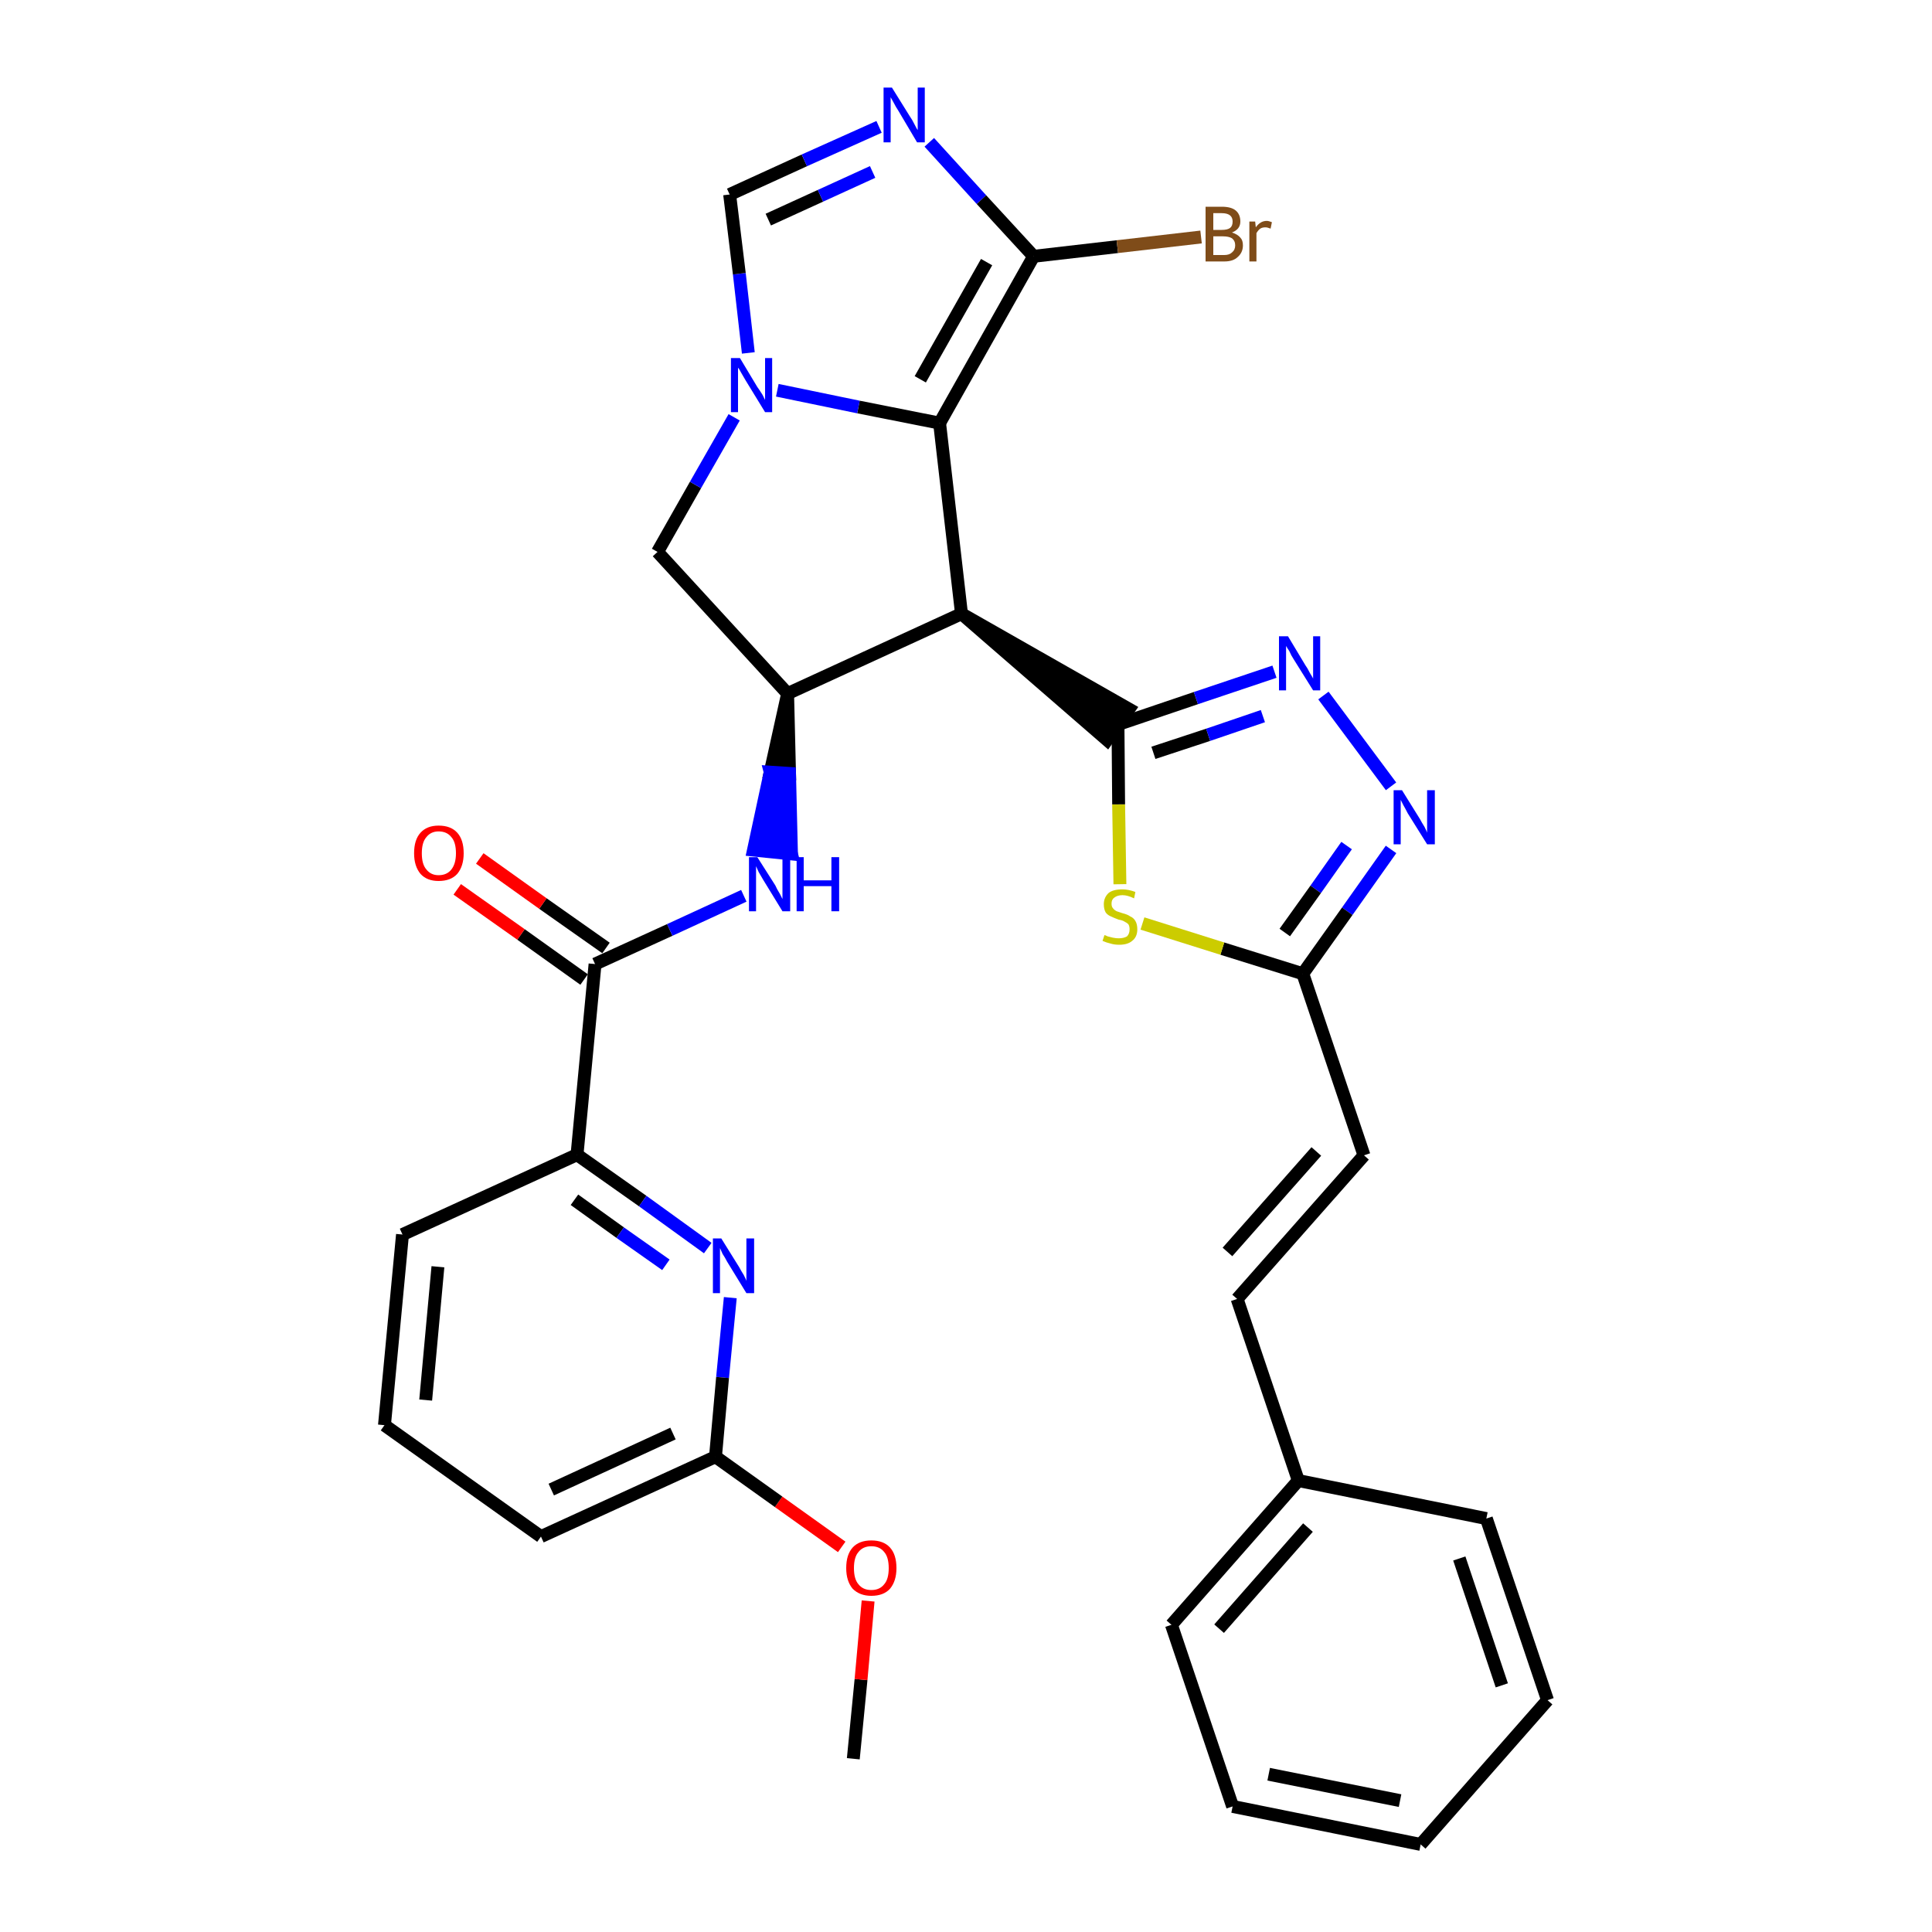 <?xml version='1.0' encoding='iso-8859-1'?>
<svg version='1.1' baseProfile='full'
              xmlns='http://www.w3.org/2000/svg'
                      xmlns:rdkit='http://www.rdkit.org/xml'
                      xmlns:xlink='http://www.w3.org/1999/xlink'
                  xml:space='preserve'
width='300px' height='300px' viewBox='0 0 300 300'>
<!-- END OF HEADER -->
<path class='bond-0 atom-0 atom-1' d='M 132.5,273.1 L 133.7,260.8' style='fill:none;fill-rule:evenodd;stroke:#000000;stroke-width:2.0px;stroke-linecap:butt;stroke-linejoin:miter;stroke-opacity:1' />
<path class='bond-0 atom-0 atom-1' d='M 133.7,260.8 L 134.8,248.6' style='fill:none;fill-rule:evenodd;stroke:#FF0000;stroke-width:2.0px;stroke-linecap:butt;stroke-linejoin:miter;stroke-opacity:1' />
<path class='bond-1 atom-1 atom-2' d='M 130.7,240.2 L 120.9,233.2' style='fill:none;fill-rule:evenodd;stroke:#FF0000;stroke-width:2.0px;stroke-linecap:butt;stroke-linejoin:miter;stroke-opacity:1' />
<path class='bond-1 atom-1 atom-2' d='M 120.9,233.2 L 111.1,226.2' style='fill:none;fill-rule:evenodd;stroke:#000000;stroke-width:2.0px;stroke-linecap:butt;stroke-linejoin:miter;stroke-opacity:1' />
<path class='bond-2 atom-2 atom-3' d='M 111.1,226.2 L 84.0,238.6' style='fill:none;fill-rule:evenodd;stroke:#000000;stroke-width:2.0px;stroke-linecap:butt;stroke-linejoin:miter;stroke-opacity:1' />
<path class='bond-2 atom-2 atom-3' d='M 104.5,222.6 L 85.6,231.3' style='fill:none;fill-rule:evenodd;stroke:#000000;stroke-width:2.0px;stroke-linecap:butt;stroke-linejoin:miter;stroke-opacity:1' />
<path class='bond-32 atom-32 atom-2' d='M 113.4,201.5 L 112.2,213.9' style='fill:none;fill-rule:evenodd;stroke:#0000FF;stroke-width:2.0px;stroke-linecap:butt;stroke-linejoin:miter;stroke-opacity:1' />
<path class='bond-32 atom-32 atom-2' d='M 112.2,213.9 L 111.1,226.2' style='fill:none;fill-rule:evenodd;stroke:#000000;stroke-width:2.0px;stroke-linecap:butt;stroke-linejoin:miter;stroke-opacity:1' />
<path class='bond-3 atom-3 atom-4' d='M 84.0,238.6 L 59.7,221.3' style='fill:none;fill-rule:evenodd;stroke:#000000;stroke-width:2.0px;stroke-linecap:butt;stroke-linejoin:miter;stroke-opacity:1' />
<path class='bond-4 atom-4 atom-5' d='M 59.7,221.3 L 62.5,191.7' style='fill:none;fill-rule:evenodd;stroke:#000000;stroke-width:2.0px;stroke-linecap:butt;stroke-linejoin:miter;stroke-opacity:1' />
<path class='bond-4 atom-4 atom-5' d='M 66.1,217.4 L 68.0,196.7' style='fill:none;fill-rule:evenodd;stroke:#000000;stroke-width:2.0px;stroke-linecap:butt;stroke-linejoin:miter;stroke-opacity:1' />
<path class='bond-5 atom-5 atom-6' d='M 62.5,191.7 L 89.6,179.3' style='fill:none;fill-rule:evenodd;stroke:#000000;stroke-width:2.0px;stroke-linecap:butt;stroke-linejoin:miter;stroke-opacity:1' />
<path class='bond-6 atom-6 atom-7' d='M 89.6,179.3 L 92.4,149.7' style='fill:none;fill-rule:evenodd;stroke:#000000;stroke-width:2.0px;stroke-linecap:butt;stroke-linejoin:miter;stroke-opacity:1' />
<path class='bond-31 atom-6 atom-32' d='M 89.6,179.3 L 99.8,186.5' style='fill:none;fill-rule:evenodd;stroke:#000000;stroke-width:2.0px;stroke-linecap:butt;stroke-linejoin:miter;stroke-opacity:1' />
<path class='bond-31 atom-6 atom-32' d='M 99.8,186.5 L 109.9,193.8' style='fill:none;fill-rule:evenodd;stroke:#0000FF;stroke-width:2.0px;stroke-linecap:butt;stroke-linejoin:miter;stroke-opacity:1' />
<path class='bond-31 atom-6 atom-32' d='M 89.2,186.3 L 96.3,191.4' style='fill:none;fill-rule:evenodd;stroke:#000000;stroke-width:2.0px;stroke-linecap:butt;stroke-linejoin:miter;stroke-opacity:1' />
<path class='bond-31 atom-6 atom-32' d='M 96.3,191.4 L 103.4,196.4' style='fill:none;fill-rule:evenodd;stroke:#0000FF;stroke-width:2.0px;stroke-linecap:butt;stroke-linejoin:miter;stroke-opacity:1' />
<path class='bond-7 atom-7 atom-8' d='M 94.1,147.2 L 84.3,140.3' style='fill:none;fill-rule:evenodd;stroke:#000000;stroke-width:2.0px;stroke-linecap:butt;stroke-linejoin:miter;stroke-opacity:1' />
<path class='bond-7 atom-7 atom-8' d='M 84.3,140.3 L 74.5,133.3' style='fill:none;fill-rule:evenodd;stroke:#FF0000;stroke-width:2.0px;stroke-linecap:butt;stroke-linejoin:miter;stroke-opacity:1' />
<path class='bond-7 atom-7 atom-8' d='M 90.7,152.1 L 80.9,145.1' style='fill:none;fill-rule:evenodd;stroke:#000000;stroke-width:2.0px;stroke-linecap:butt;stroke-linejoin:miter;stroke-opacity:1' />
<path class='bond-7 atom-7 atom-8' d='M 80.9,145.1 L 71.0,138.1' style='fill:none;fill-rule:evenodd;stroke:#FF0000;stroke-width:2.0px;stroke-linecap:butt;stroke-linejoin:miter;stroke-opacity:1' />
<path class='bond-8 atom-7 atom-9' d='M 92.4,149.7 L 104.0,144.4' style='fill:none;fill-rule:evenodd;stroke:#000000;stroke-width:2.0px;stroke-linecap:butt;stroke-linejoin:miter;stroke-opacity:1' />
<path class='bond-8 atom-7 atom-9' d='M 104.0,144.4 L 115.5,139.1' style='fill:none;fill-rule:evenodd;stroke:#0000FF;stroke-width:2.0px;stroke-linecap:butt;stroke-linejoin:miter;stroke-opacity:1' />
<path class='bond-9 atom-10 atom-9' d='M 122.3,107.7 L 119.6,119.9 L 122.6,120.1 Z' style='fill:#000000;fill-rule:evenodd;fill-opacity:1;stroke:#000000;stroke-width:2.0px;stroke-linecap:butt;stroke-linejoin:miter;stroke-opacity:1;' />
<path class='bond-9 atom-10 atom-9' d='M 119.6,119.9 L 122.9,132.6 L 117.0,132.0 Z' style='fill:#0000FF;fill-rule:evenodd;fill-opacity:1;stroke:#0000FF;stroke-width:2.0px;stroke-linecap:butt;stroke-linejoin:miter;stroke-opacity:1;' />
<path class='bond-9 atom-10 atom-9' d='M 119.6,119.9 L 122.6,120.1 L 122.9,132.6 Z' style='fill:#0000FF;fill-rule:evenodd;fill-opacity:1;stroke:#0000FF;stroke-width:2.0px;stroke-linecap:butt;stroke-linejoin:miter;stroke-opacity:1;' />
<path class='bond-10 atom-10 atom-11' d='M 122.3,107.7 L 102.1,85.7' style='fill:none;fill-rule:evenodd;stroke:#000000;stroke-width:2.0px;stroke-linecap:butt;stroke-linejoin:miter;stroke-opacity:1' />
<path class='bond-33 atom-18 atom-10' d='M 149.3,95.3 L 122.3,107.7' style='fill:none;fill-rule:evenodd;stroke:#000000;stroke-width:2.0px;stroke-linecap:butt;stroke-linejoin:miter;stroke-opacity:1' />
<path class='bond-11 atom-11 atom-12' d='M 102.1,85.7 L 108.0,75.3' style='fill:none;fill-rule:evenodd;stroke:#000000;stroke-width:2.0px;stroke-linecap:butt;stroke-linejoin:miter;stroke-opacity:1' />
<path class='bond-11 atom-11 atom-12' d='M 108.0,75.3 L 114.0,64.8' style='fill:none;fill-rule:evenodd;stroke:#0000FF;stroke-width:2.0px;stroke-linecap:butt;stroke-linejoin:miter;stroke-opacity:1' />
<path class='bond-12 atom-12 atom-13' d='M 116.2,54.8 L 114.8,42.5' style='fill:none;fill-rule:evenodd;stroke:#0000FF;stroke-width:2.0px;stroke-linecap:butt;stroke-linejoin:miter;stroke-opacity:1' />
<path class='bond-12 atom-12 atom-13' d='M 114.8,42.5 L 113.3,30.2' style='fill:none;fill-rule:evenodd;stroke:#000000;stroke-width:2.0px;stroke-linecap:butt;stroke-linejoin:miter;stroke-opacity:1' />
<path class='bond-35 atom-17 atom-12' d='M 145.9,65.7 L 133.3,63.2' style='fill:none;fill-rule:evenodd;stroke:#000000;stroke-width:2.0px;stroke-linecap:butt;stroke-linejoin:miter;stroke-opacity:1' />
<path class='bond-35 atom-17 atom-12' d='M 133.3,63.2 L 120.7,60.6' style='fill:none;fill-rule:evenodd;stroke:#0000FF;stroke-width:2.0px;stroke-linecap:butt;stroke-linejoin:miter;stroke-opacity:1' />
<path class='bond-13 atom-13 atom-14' d='M 113.3,30.2 L 124.9,24.9' style='fill:none;fill-rule:evenodd;stroke:#000000;stroke-width:2.0px;stroke-linecap:butt;stroke-linejoin:miter;stroke-opacity:1' />
<path class='bond-13 atom-13 atom-14' d='M 124.9,24.9 L 136.5,19.7' style='fill:none;fill-rule:evenodd;stroke:#0000FF;stroke-width:2.0px;stroke-linecap:butt;stroke-linejoin:miter;stroke-opacity:1' />
<path class='bond-13 atom-13 atom-14' d='M 119.3,34.1 L 127.4,30.4' style='fill:none;fill-rule:evenodd;stroke:#000000;stroke-width:2.0px;stroke-linecap:butt;stroke-linejoin:miter;stroke-opacity:1' />
<path class='bond-13 atom-13 atom-14' d='M 127.4,30.4 L 135.5,26.7' style='fill:none;fill-rule:evenodd;stroke:#0000FF;stroke-width:2.0px;stroke-linecap:butt;stroke-linejoin:miter;stroke-opacity:1' />
<path class='bond-14 atom-14 atom-15' d='M 144.3,22.1 L 152.4,31.0' style='fill:none;fill-rule:evenodd;stroke:#0000FF;stroke-width:2.0px;stroke-linecap:butt;stroke-linejoin:miter;stroke-opacity:1' />
<path class='bond-14 atom-14 atom-15' d='M 152.4,31.0 L 160.5,39.8' style='fill:none;fill-rule:evenodd;stroke:#000000;stroke-width:2.0px;stroke-linecap:butt;stroke-linejoin:miter;stroke-opacity:1' />
<path class='bond-15 atom-15 atom-16' d='M 160.5,39.8 L 173.5,38.3' style='fill:none;fill-rule:evenodd;stroke:#000000;stroke-width:2.0px;stroke-linecap:butt;stroke-linejoin:miter;stroke-opacity:1' />
<path class='bond-15 atom-15 atom-16' d='M 173.5,38.3 L 186.5,36.8' style='fill:none;fill-rule:evenodd;stroke:#7F4C19;stroke-width:2.0px;stroke-linecap:butt;stroke-linejoin:miter;stroke-opacity:1' />
<path class='bond-16 atom-15 atom-17' d='M 160.5,39.8 L 145.9,65.7' style='fill:none;fill-rule:evenodd;stroke:#000000;stroke-width:2.0px;stroke-linecap:butt;stroke-linejoin:miter;stroke-opacity:1' />
<path class='bond-16 atom-15 atom-17' d='M 153.2,40.7 L 142.9,58.9' style='fill:none;fill-rule:evenodd;stroke:#000000;stroke-width:2.0px;stroke-linecap:butt;stroke-linejoin:miter;stroke-opacity:1' />
<path class='bond-17 atom-17 atom-18' d='M 145.9,65.7 L 149.3,95.3' style='fill:none;fill-rule:evenodd;stroke:#000000;stroke-width:2.0px;stroke-linecap:butt;stroke-linejoin:miter;stroke-opacity:1' />
<path class='bond-18 atom-18 atom-19' d='M 149.3,95.3 L 171.9,114.9 L 175.3,110.1 Z' style='fill:#000000;fill-rule:evenodd;fill-opacity:1;stroke:#000000;stroke-width:2.0px;stroke-linecap:butt;stroke-linejoin:miter;stroke-opacity:1;' />
<path class='bond-19 atom-19 atom-20' d='M 173.6,112.5 L 185.7,108.4' style='fill:none;fill-rule:evenodd;stroke:#000000;stroke-width:2.0px;stroke-linecap:butt;stroke-linejoin:miter;stroke-opacity:1' />
<path class='bond-19 atom-19 atom-20' d='M 185.7,108.4 L 197.9,104.3' style='fill:none;fill-rule:evenodd;stroke:#0000FF;stroke-width:2.0px;stroke-linecap:butt;stroke-linejoin:miter;stroke-opacity:1' />
<path class='bond-19 atom-19 atom-20' d='M 179.1,116.9 L 187.6,114.1' style='fill:none;fill-rule:evenodd;stroke:#000000;stroke-width:2.0px;stroke-linecap:butt;stroke-linejoin:miter;stroke-opacity:1' />
<path class='bond-19 atom-19 atom-20' d='M 187.6,114.1 L 196.1,111.2' style='fill:none;fill-rule:evenodd;stroke:#0000FF;stroke-width:2.0px;stroke-linecap:butt;stroke-linejoin:miter;stroke-opacity:1' />
<path class='bond-34 atom-31 atom-19' d='M 173.9,137.3 L 173.7,124.9' style='fill:none;fill-rule:evenodd;stroke:#CCCC00;stroke-width:2.0px;stroke-linecap:butt;stroke-linejoin:miter;stroke-opacity:1' />
<path class='bond-34 atom-31 atom-19' d='M 173.7,124.9 L 173.6,112.5' style='fill:none;fill-rule:evenodd;stroke:#000000;stroke-width:2.0px;stroke-linecap:butt;stroke-linejoin:miter;stroke-opacity:1' />
<path class='bond-20 atom-20 atom-21' d='M 205.5,108.0 L 216.0,122.1' style='fill:none;fill-rule:evenodd;stroke:#0000FF;stroke-width:2.0px;stroke-linecap:butt;stroke-linejoin:miter;stroke-opacity:1' />
<path class='bond-21 atom-21 atom-22' d='M 216.0,131.9 L 209.2,141.5' style='fill:none;fill-rule:evenodd;stroke:#0000FF;stroke-width:2.0px;stroke-linecap:butt;stroke-linejoin:miter;stroke-opacity:1' />
<path class='bond-21 atom-21 atom-22' d='M 209.2,141.5 L 202.3,151.2' style='fill:none;fill-rule:evenodd;stroke:#000000;stroke-width:2.0px;stroke-linecap:butt;stroke-linejoin:miter;stroke-opacity:1' />
<path class='bond-21 atom-21 atom-22' d='M 209.1,131.3 L 204.3,138.1' style='fill:none;fill-rule:evenodd;stroke:#0000FF;stroke-width:2.0px;stroke-linecap:butt;stroke-linejoin:miter;stroke-opacity:1' />
<path class='bond-21 atom-21 atom-22' d='M 204.3,138.1 L 199.5,144.8' style='fill:none;fill-rule:evenodd;stroke:#000000;stroke-width:2.0px;stroke-linecap:butt;stroke-linejoin:miter;stroke-opacity:1' />
<path class='bond-22 atom-22 atom-23' d='M 202.3,151.2 L 211.8,179.4' style='fill:none;fill-rule:evenodd;stroke:#000000;stroke-width:2.0px;stroke-linecap:butt;stroke-linejoin:miter;stroke-opacity:1' />
<path class='bond-30 atom-22 atom-31' d='M 202.3,151.2 L 189.8,147.3' style='fill:none;fill-rule:evenodd;stroke:#000000;stroke-width:2.0px;stroke-linecap:butt;stroke-linejoin:miter;stroke-opacity:1' />
<path class='bond-30 atom-22 atom-31' d='M 189.8,147.3 L 177.4,143.4' style='fill:none;fill-rule:evenodd;stroke:#CCCC00;stroke-width:2.0px;stroke-linecap:butt;stroke-linejoin:miter;stroke-opacity:1' />
<path class='bond-23 atom-23 atom-24' d='M 211.8,179.4 L 192.1,201.7' style='fill:none;fill-rule:evenodd;stroke:#000000;stroke-width:2.0px;stroke-linecap:butt;stroke-linejoin:miter;stroke-opacity:1' />
<path class='bond-23 atom-23 atom-24' d='M 204.4,178.8 L 190.6,194.4' style='fill:none;fill-rule:evenodd;stroke:#000000;stroke-width:2.0px;stroke-linecap:butt;stroke-linejoin:miter;stroke-opacity:1' />
<path class='bond-24 atom-24 atom-25' d='M 192.1,201.7 L 201.6,229.9' style='fill:none;fill-rule:evenodd;stroke:#000000;stroke-width:2.0px;stroke-linecap:butt;stroke-linejoin:miter;stroke-opacity:1' />
<path class='bond-25 atom-25 atom-26' d='M 201.6,229.9 L 181.9,252.3' style='fill:none;fill-rule:evenodd;stroke:#000000;stroke-width:2.0px;stroke-linecap:butt;stroke-linejoin:miter;stroke-opacity:1' />
<path class='bond-25 atom-25 atom-26' d='M 203.1,237.2 L 189.3,252.9' style='fill:none;fill-rule:evenodd;stroke:#000000;stroke-width:2.0px;stroke-linecap:butt;stroke-linejoin:miter;stroke-opacity:1' />
<path class='bond-36 atom-30 atom-25' d='M 230.8,235.8 L 201.6,229.9' style='fill:none;fill-rule:evenodd;stroke:#000000;stroke-width:2.0px;stroke-linecap:butt;stroke-linejoin:miter;stroke-opacity:1' />
<path class='bond-26 atom-26 atom-27' d='M 181.9,252.3 L 191.4,280.5' style='fill:none;fill-rule:evenodd;stroke:#000000;stroke-width:2.0px;stroke-linecap:butt;stroke-linejoin:miter;stroke-opacity:1' />
<path class='bond-27 atom-27 atom-28' d='M 191.4,280.5 L 220.6,286.4' style='fill:none;fill-rule:evenodd;stroke:#000000;stroke-width:2.0px;stroke-linecap:butt;stroke-linejoin:miter;stroke-opacity:1' />
<path class='bond-27 atom-27 atom-28' d='M 197.0,275.5 L 217.4,279.6' style='fill:none;fill-rule:evenodd;stroke:#000000;stroke-width:2.0px;stroke-linecap:butt;stroke-linejoin:miter;stroke-opacity:1' />
<path class='bond-28 atom-28 atom-29' d='M 220.6,286.4 L 240.3,264.0' style='fill:none;fill-rule:evenodd;stroke:#000000;stroke-width:2.0px;stroke-linecap:butt;stroke-linejoin:miter;stroke-opacity:1' />
<path class='bond-29 atom-29 atom-30' d='M 240.3,264.0 L 230.8,235.8' style='fill:none;fill-rule:evenodd;stroke:#000000;stroke-width:2.0px;stroke-linecap:butt;stroke-linejoin:miter;stroke-opacity:1' />
<path class='bond-29 atom-29 atom-30' d='M 233.2,261.7 L 226.6,242.0' style='fill:none;fill-rule:evenodd;stroke:#000000;stroke-width:2.0px;stroke-linecap:butt;stroke-linejoin:miter;stroke-opacity:1' />
<path  class='atom-1' d='M 131.4 243.5
Q 131.4 241.4, 132.4 240.3
Q 133.4 239.2, 135.3 239.2
Q 137.2 239.2, 138.2 240.3
Q 139.2 241.4, 139.2 243.5
Q 139.2 245.5, 138.2 246.7
Q 137.2 247.8, 135.3 247.8
Q 133.5 247.8, 132.4 246.7
Q 131.4 245.5, 131.4 243.5
M 135.3 246.9
Q 136.6 246.9, 137.3 246.0
Q 138.0 245.2, 138.0 243.5
Q 138.0 241.8, 137.3 241.0
Q 136.6 240.1, 135.3 240.1
Q 134.0 240.1, 133.3 241.0
Q 132.6 241.8, 132.6 243.5
Q 132.6 245.2, 133.3 246.0
Q 134.0 246.9, 135.3 246.9
' fill='#FF0000'/>
<path  class='atom-8' d='M 64.3 132.5
Q 64.3 130.4, 65.3 129.3
Q 66.3 128.2, 68.1 128.2
Q 70.0 128.2, 71.0 129.3
Q 72.0 130.4, 72.0 132.5
Q 72.0 134.5, 71.0 135.7
Q 70.0 136.8, 68.1 136.8
Q 66.3 136.8, 65.3 135.7
Q 64.3 134.5, 64.3 132.5
M 68.1 135.9
Q 69.4 135.9, 70.1 135.0
Q 70.8 134.1, 70.8 132.5
Q 70.8 130.8, 70.1 130.0
Q 69.4 129.1, 68.1 129.1
Q 66.9 129.1, 66.2 130.0
Q 65.5 130.8, 65.5 132.5
Q 65.5 134.2, 66.2 135.0
Q 66.9 135.9, 68.1 135.9
' fill='#FF0000'/>
<path  class='atom-9' d='M 117.6 133.1
L 120.4 137.5
Q 120.6 138.0, 121.1 138.8
Q 121.5 139.6, 121.5 139.6
L 121.5 133.1
L 122.7 133.1
L 122.7 141.5
L 121.5 141.5
L 118.5 136.6
Q 118.2 136.1, 117.8 135.4
Q 117.5 134.7, 117.4 134.5
L 117.4 141.5
L 116.3 141.5
L 116.3 133.1
L 117.6 133.1
' fill='#0000FF'/>
<path  class='atom-9' d='M 123.7 133.1
L 124.8 133.1
L 124.8 136.7
L 129.1 136.7
L 129.1 133.1
L 130.3 133.1
L 130.3 141.5
L 129.1 141.5
L 129.1 137.6
L 124.8 137.6
L 124.8 141.5
L 123.7 141.5
L 123.7 133.1
' fill='#0000FF'/>
<path  class='atom-12' d='M 114.9 55.6
L 117.6 60.1
Q 117.9 60.5, 118.4 61.3
Q 118.8 62.1, 118.8 62.1
L 118.8 55.6
L 119.9 55.6
L 119.9 64.0
L 118.8 64.0
L 115.8 59.1
Q 115.5 58.6, 115.1 57.9
Q 114.8 57.3, 114.6 57.1
L 114.6 64.0
L 113.5 64.0
L 113.5 55.6
L 114.9 55.6
' fill='#0000FF'/>
<path  class='atom-14' d='M 138.5 13.6
L 141.3 18.1
Q 141.6 18.5, 142.0 19.3
Q 142.4 20.1, 142.5 20.2
L 142.5 13.6
L 143.6 13.6
L 143.6 22.1
L 142.4 22.1
L 139.5 17.2
Q 139.1 16.6, 138.8 16.0
Q 138.4 15.3, 138.3 15.1
L 138.3 22.1
L 137.2 22.1
L 137.2 13.6
L 138.5 13.6
' fill='#0000FF'/>
<path  class='atom-16' d='M 191.3 36.1
Q 192.2 36.4, 192.6 36.9
Q 193.0 37.3, 193.0 38.1
Q 193.0 39.2, 192.2 39.9
Q 191.5 40.6, 190.1 40.6
L 187.2 40.6
L 187.2 32.1
L 189.7 32.1
Q 191.2 32.1, 191.9 32.7
Q 192.6 33.3, 192.6 34.4
Q 192.6 35.6, 191.3 36.1
M 188.4 33.1
L 188.4 35.7
L 189.7 35.7
Q 190.6 35.7, 191.0 35.4
Q 191.4 35.1, 191.4 34.4
Q 191.4 33.1, 189.7 33.1
L 188.4 33.1
M 190.1 39.6
Q 190.9 39.6, 191.3 39.2
Q 191.8 38.8, 191.8 38.1
Q 191.8 37.4, 191.3 37.0
Q 190.8 36.7, 189.9 36.7
L 188.4 36.7
L 188.4 39.6
L 190.1 39.6
' fill='#7F4C19'/>
<path  class='atom-16' d='M 194.9 34.4
L 195.0 35.3
Q 195.7 34.3, 196.7 34.3
Q 197.0 34.3, 197.5 34.5
L 197.3 35.5
Q 196.8 35.3, 196.5 35.3
Q 196.0 35.3, 195.7 35.5
Q 195.4 35.7, 195.1 36.2
L 195.1 40.6
L 194.0 40.6
L 194.0 34.4
L 194.9 34.4
' fill='#7F4C19'/>
<path  class='atom-20' d='M 200.0 98.8
L 202.7 103.3
Q 203.0 103.7, 203.4 104.5
Q 203.9 105.3, 203.9 105.4
L 203.9 98.8
L 205.0 98.8
L 205.0 107.2
L 203.9 107.2
L 200.9 102.4
Q 200.5 101.8, 200.2 101.1
Q 199.8 100.5, 199.7 100.3
L 199.7 107.2
L 198.6 107.2
L 198.6 98.8
L 200.0 98.8
' fill='#0000FF'/>
<path  class='atom-21' d='M 217.7 122.7
L 220.5 127.2
Q 220.7 127.6, 221.2 128.4
Q 221.6 129.2, 221.6 129.3
L 221.6 122.7
L 222.8 122.7
L 222.8 131.1
L 221.6 131.1
L 218.6 126.3
Q 218.3 125.7, 217.9 125.0
Q 217.6 124.4, 217.5 124.2
L 217.5 131.1
L 216.4 131.1
L 216.4 122.7
L 217.7 122.7
' fill='#0000FF'/>
<path  class='atom-31' d='M 171.5 145.2
Q 171.6 145.2, 172.0 145.4
Q 172.4 145.5, 172.8 145.6
Q 173.3 145.7, 173.7 145.7
Q 174.5 145.7, 175.0 145.4
Q 175.4 145.0, 175.4 144.3
Q 175.4 143.8, 175.2 143.5
Q 175.0 143.3, 174.6 143.1
Q 174.3 142.9, 173.7 142.8
Q 172.9 142.5, 172.5 142.3
Q 172.0 142.1, 171.7 141.7
Q 171.4 141.2, 171.4 140.4
Q 171.4 139.4, 172.1 138.7
Q 172.8 138.1, 174.3 138.1
Q 175.2 138.1, 176.3 138.5
L 176.1 139.5
Q 175.1 139.0, 174.3 139.0
Q 173.5 139.0, 173.0 139.4
Q 172.6 139.7, 172.6 140.3
Q 172.6 140.8, 172.8 141.0
Q 173.0 141.3, 173.4 141.5
Q 173.7 141.6, 174.3 141.8
Q 175.1 142.0, 175.5 142.3
Q 176.0 142.5, 176.3 143.0
Q 176.6 143.5, 176.6 144.3
Q 176.6 145.5, 175.8 146.1
Q 175.1 146.7, 173.8 146.7
Q 173.0 146.7, 172.4 146.5
Q 171.9 146.4, 171.2 146.1
L 171.5 145.2
' fill='#CCCC00'/>
<path  class='atom-32' d='M 112.0 192.3
L 114.8 196.8
Q 115.0 197.2, 115.5 198.0
Q 115.9 198.8, 115.9 198.9
L 115.9 192.3
L 117.1 192.3
L 117.1 200.8
L 115.9 200.8
L 112.9 195.9
Q 112.6 195.3, 112.2 194.7
Q 111.9 194.0, 111.8 193.8
L 111.8 200.8
L 110.7 200.8
L 110.7 192.3
L 112.0 192.3
' fill='#0000FF'/>
</svg>
